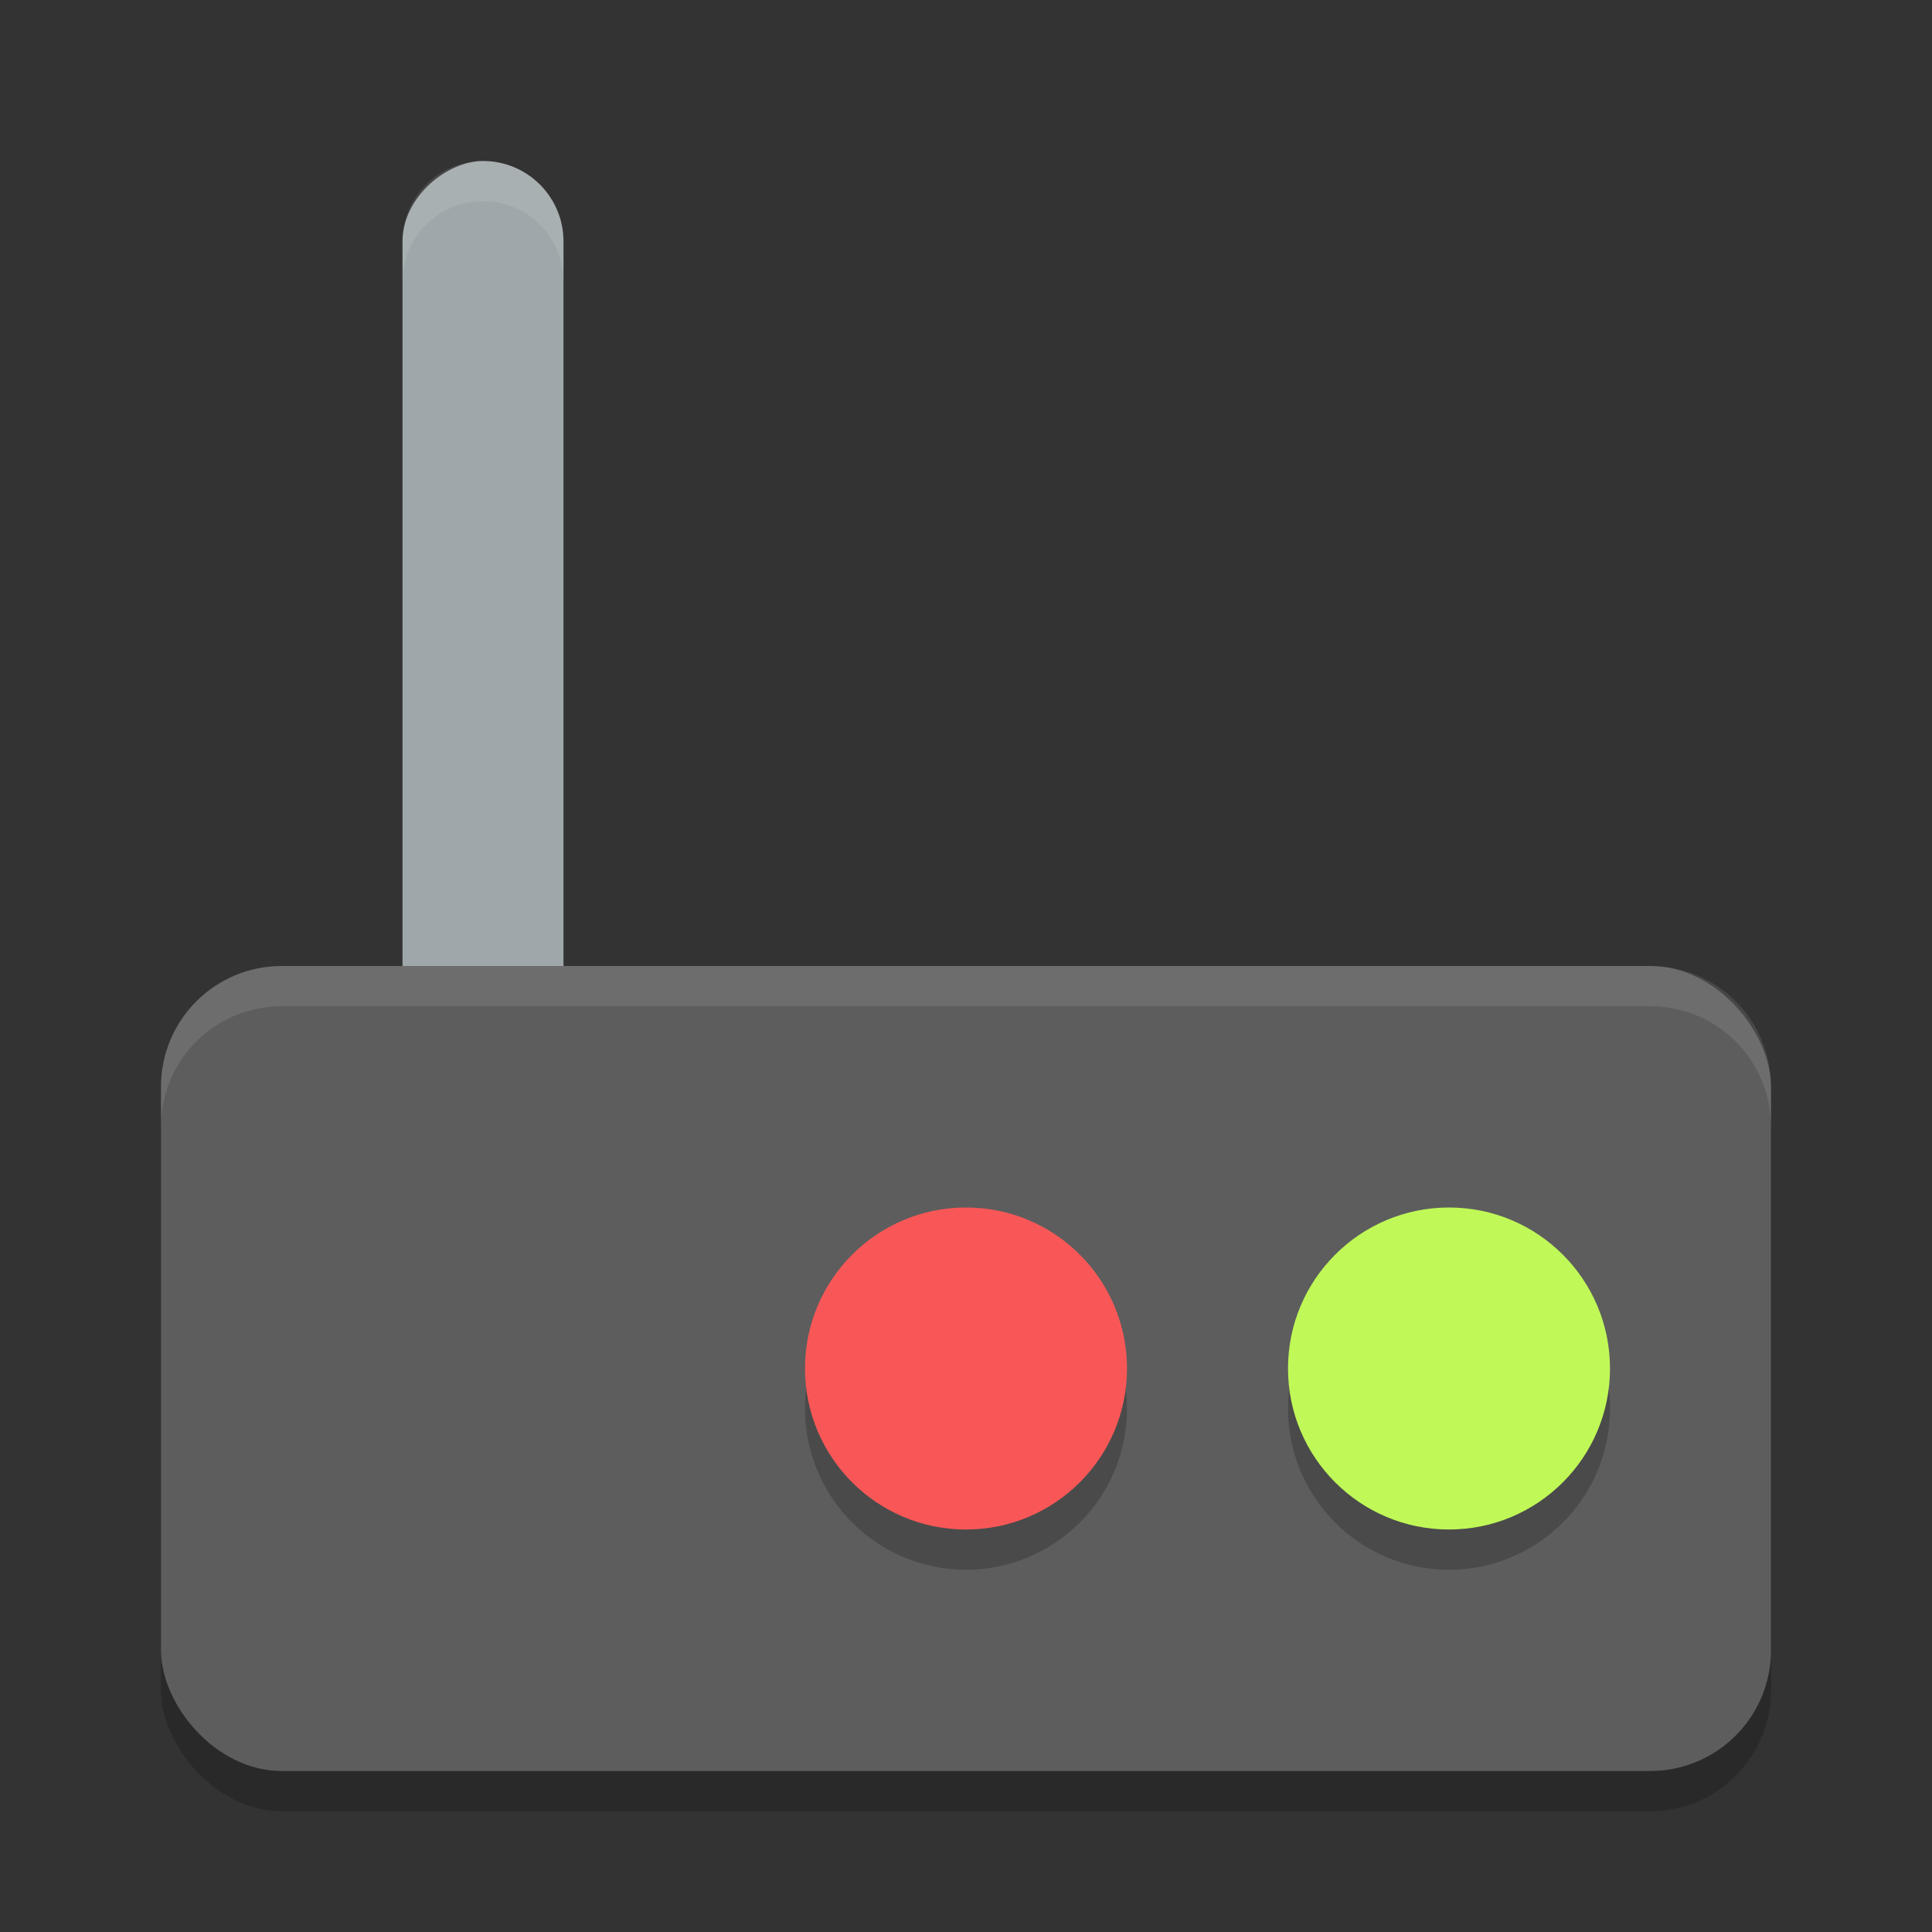 <?xml version="1.0" encoding="UTF-8" standalone="no"?>
<svg xmlns="http://www.w3.org/2000/svg" height="48" width="48" version="1">
 <rect width="100%" height="100%" fill="#333333" stroke="none"/>
 <rect rx="3" ry="3" y="25" x="4" height="20" width="40" style="opacity:0.2;fill-rule:evenodd;stroke-width:1px"/>
 <rect height="4" width="24" y="-14" x="4" style="fill:#9ea7a9" transform="matrix(0,1,-1,0,0,0)" ry="2"/>
 <rect style="fill:#5d5d5d;fill-rule:evenodd;stroke-width:1px" width="40" height="20" x="4" y="24" ry="3" rx="3"/>
 <circle r="4" cy="35" cx="36" style="opacity:0.2"/>
 <circle style="fill:#c0f957" cx="36" cy="34" r="4"/>
 <circle style="opacity:0.2" cx="24" cy="35" r="4"/>
 <circle r="4" cy="34" cx="24" style="fill:#f95757"/>
 <path style="fill:#ffffff;fill-rule:evenodd;stroke-width:1px;opacity:0.1" d="M 7 24 C 5.338 24 4 25.338 4 27 L 4 28 C 4 26.338 5.338 25 7 25 L 41 25 C 42.662 25 44 26.338 44 28 L 44 27 C 44 25.338 42.662 24 41 24 L 7 24 z"/>
 <path style="fill:#ffffff;opacity:0.1" d="M 12 4 C 10.892 4 10 4.892 10 6 L 10 7 C 10 5.892 10.892 5 12 5 C 13.108 5 14 5.892 14 7 L 14 6 C 14 4.892 13.108 4 12 4 z"/>
</svg>
